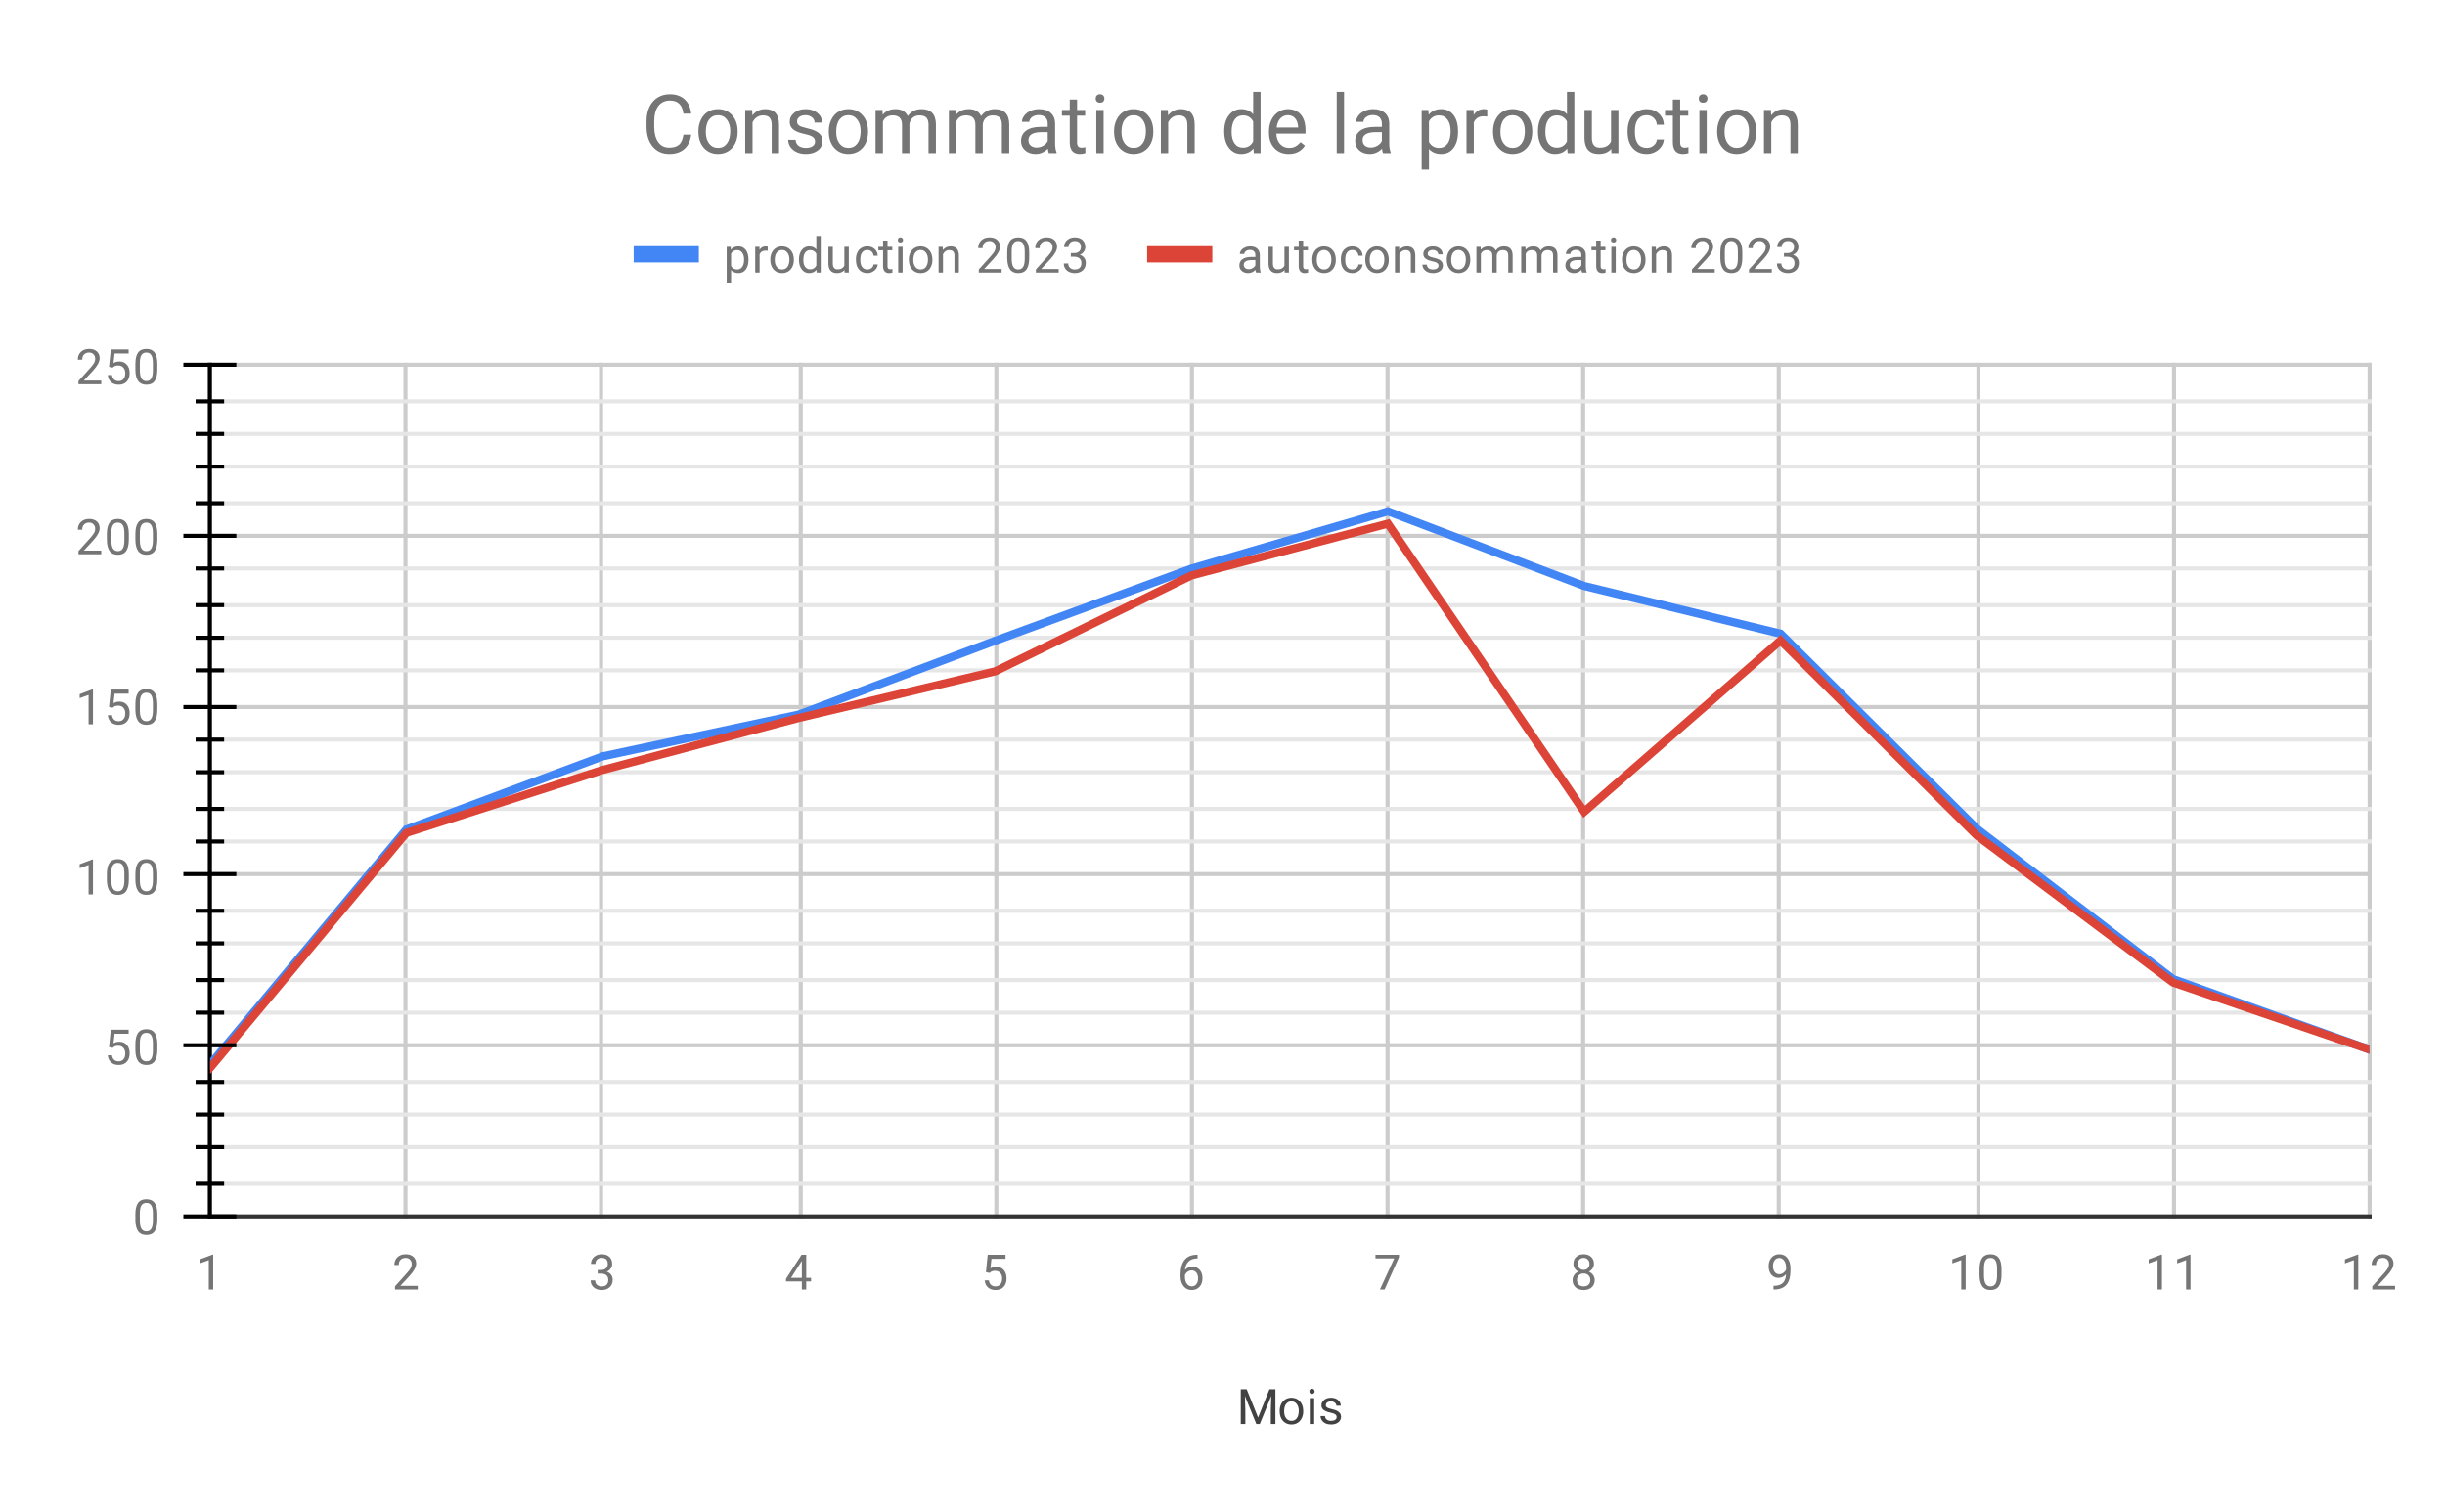 <svg version="1.1" viewBox="0.0 0.0 600.0 371.0" fill="none" stroke="none" stroke-linecap="square" stroke-miterlimit="10" width="600" height="371" xmlns:xlink="http://www.w3.org/1999/xlink" xmlns="http://www.w3.org/2000/svg"><path fill="#ffffff" d="M0 0L600.0 0L600.0 371.0L0 371.0L0 0Z" fill-rule="nonzero"/><path stroke="#cccccc" stroke-width="1.0" stroke-linecap="butt" d="M51.5 89.5L51.5 298.5" fill-rule="nonzero"/><path stroke="#cccccc" stroke-width="1.0" stroke-linecap="butt" d="M99.5 89.5L99.5 298.5" fill-rule="nonzero"/><path stroke="#cccccc" stroke-width="1.0" stroke-linecap="butt" d="M147.5 89.5L147.5 298.5" fill-rule="nonzero"/><path stroke="#cccccc" stroke-width="1.0" stroke-linecap="butt" d="M196.5 89.5L196.5 298.5" fill-rule="nonzero"/><path stroke="#cccccc" stroke-width="1.0" stroke-linecap="butt" d="M244.5 89.5L244.5 298.5" fill-rule="nonzero"/><path stroke="#cccccc" stroke-width="1.0" stroke-linecap="butt" d="M292.5 89.5L292.5 298.5" fill-rule="nonzero"/><path stroke="#cccccc" stroke-width="1.0" stroke-linecap="butt" d="M340.5 89.5L340.5 298.5" fill-rule="nonzero"/><path stroke="#cccccc" stroke-width="1.0" stroke-linecap="butt" d="M388.5 89.5L388.5 298.5" fill-rule="nonzero"/><path stroke="#cccccc" stroke-width="1.0" stroke-linecap="butt" d="M436.5 89.5L436.5 298.5" fill-rule="nonzero"/><path stroke="#cccccc" stroke-width="1.0" stroke-linecap="butt" d="M485.5 89.5L485.5 298.5" fill-rule="nonzero"/><path stroke="#cccccc" stroke-width="1.0" stroke-linecap="butt" d="M533.5 89.5L533.5 298.5" fill-rule="nonzero"/><path stroke="#cccccc" stroke-width="1.0" stroke-linecap="butt" d="M581.5 89.5L581.5 298.5" fill-rule="nonzero"/><path stroke="#333333" stroke-width="1.0" stroke-linecap="butt" d="M51.5 298.5L581.5 298.5" fill-rule="nonzero"/><path stroke="#cccccc" stroke-width="1.0" stroke-linecap="butt" d="M51.5 256.5L581.5 256.5" fill-rule="nonzero"/><path stroke="#cccccc" stroke-width="1.0" stroke-linecap="butt" d="M51.5 214.5L581.5 214.5" fill-rule="nonzero"/><path stroke="#cccccc" stroke-width="1.0" stroke-linecap="butt" d="M51.5 173.5L581.5 173.5" fill-rule="nonzero"/><path stroke="#cccccc" stroke-width="1.0" stroke-linecap="butt" d="M51.5 131.5L581.5 131.5" fill-rule="nonzero"/><path stroke="#cccccc" stroke-width="1.0" stroke-linecap="butt" d="M51.5 89.5L581.5 89.5" fill-rule="nonzero"/><path stroke="#e6e6e6" stroke-width="1.0" stroke-linecap="butt" d="M51.5 290.5L581.5 290.5" fill-rule="nonzero"/><path stroke="#e6e6e6" stroke-width="1.0" stroke-linecap="butt" d="M51.5 281.5L581.5 281.5" fill-rule="nonzero"/><path stroke="#e6e6e6" stroke-width="1.0" stroke-linecap="butt" d="M51.5 273.5L581.5 273.5" fill-rule="nonzero"/><path stroke="#e6e6e6" stroke-width="1.0" stroke-linecap="butt" d="M51.5 265.5L581.5 265.5" fill-rule="nonzero"/><path stroke="#e6e6e6" stroke-width="1.0" stroke-linecap="butt" d="M51.5 248.5L581.5 248.5" fill-rule="nonzero"/><path stroke="#e6e6e6" stroke-width="1.0" stroke-linecap="butt" d="M51.5 240.5L581.5 240.5" fill-rule="nonzero"/><path stroke="#e6e6e6" stroke-width="1.0" stroke-linecap="butt" d="M51.5 231.5L581.5 231.5" fill-rule="nonzero"/><path stroke="#e6e6e6" stroke-width="1.0" stroke-linecap="butt" d="M51.5 223.5L581.5 223.5" fill-rule="nonzero"/><path stroke="#e6e6e6" stroke-width="1.0" stroke-linecap="butt" d="M51.5 206.5L581.5 206.5" fill-rule="nonzero"/><path stroke="#e6e6e6" stroke-width="1.0" stroke-linecap="butt" d="M51.5 198.5L581.5 198.5" fill-rule="nonzero"/><path stroke="#e6e6e6" stroke-width="1.0" stroke-linecap="butt" d="M51.5 189.5L581.5 189.5" fill-rule="nonzero"/><path stroke="#e6e6e6" stroke-width="1.0" stroke-linecap="butt" d="M51.5 181.5L581.5 181.5" fill-rule="nonzero"/><path stroke="#e6e6e6" stroke-width="1.0" stroke-linecap="butt" d="M51.5 164.5L581.5 164.5" fill-rule="nonzero"/><path stroke="#e6e6e6" stroke-width="1.0" stroke-linecap="butt" d="M51.5 156.5L581.5 156.5" fill-rule="nonzero"/><path stroke="#e6e6e6" stroke-width="1.0" stroke-linecap="butt" d="M51.5 148.5L581.5 148.5" fill-rule="nonzero"/><path stroke="#e6e6e6" stroke-width="1.0" stroke-linecap="butt" d="M51.5 139.5L581.5 139.5" fill-rule="nonzero"/><path stroke="#e6e6e6" stroke-width="1.0" stroke-linecap="butt" d="M51.5 123.5L581.5 123.5" fill-rule="nonzero"/><path stroke="#e6e6e6" stroke-width="1.0" stroke-linecap="butt" d="M51.5 114.5L581.5 114.5" fill-rule="nonzero"/><path stroke="#e6e6e6" stroke-width="1.0" stroke-linecap="butt" d="M51.5 106.5L581.5 106.5" fill-rule="nonzero"/><path stroke="#e6e6e6" stroke-width="1.0" stroke-linecap="butt" d="M51.5 98.5L581.5 98.5" fill-rule="nonzero"/><path stroke="#000000" stroke-width="1.0" stroke-linecap="butt" d="M51.5 298.5L51.5 89.5" fill-rule="nonzero"/><clipPath id="id_0"><path d="M51.55 89.783L581.45 89.783L581.45 298.45L51.55 298.45L51.55 89.783Z" clip-rule="nonzero"/></clipPath><path stroke="#4285f4" stroke-width="2.0" stroke-linecap="butt" clip-path="url(#id_0)" d="M51.55 261.224L99.723 203.548L147.895 185.603L196.068 175.337L244.241 157.224L292.414 139.529L340.586 125.493L388.759 143.8L436.932 155.505L485.105 203.348L533.277 240.274L581.45 257.551" fill-rule="nonzero"/><path stroke="#db4437" stroke-width="2.0" stroke-linecap="butt" clip-path="url(#id_0)" d="M51.55 262.059L99.723 204.383L147.895 188.942L196.068 176.171L244.241 164.736L292.414 141.199L340.586 128.514L388.759 199.206L436.932 157.174L485.105 205.017L533.277 241.108L581.45 257.551" fill-rule="nonzero"/><path fill="#000000" fill-opacity="0.0" clip-path="url(#id_0)" d="M54.55 261.224C54.55 262.881 53.207 264.224 51.55 264.224C49.893 264.224 48.55 262.881 48.55 261.224C48.55 259.567 49.893 258.224 51.55 258.224C53.207 258.224 54.55 259.567 54.55 261.224Z" fill-rule="nonzero"/><path fill="#000000" fill-opacity="0.0" clip-path="url(#id_0)" d="M102.723 203.548C102.723 205.205 101.38 206.548 99.723 206.548C98.066 206.548 96.723 205.205 96.723 203.548C96.723 201.892 98.066 200.548 99.723 200.548C101.38 200.548 102.723 201.892 102.723 203.548Z" fill-rule="nonzero"/><path fill="#000000" fill-opacity="0.0" clip-path="url(#id_0)" d="M150.895 185.603C150.895 187.26 149.552 188.603 147.895 188.603C146.239 188.603 144.895 187.26 144.895 185.603C144.895 183.946 146.239 182.603 147.895 182.603C149.552 182.603 150.895 183.946 150.895 185.603Z" fill-rule="nonzero"/><path fill="#000000" fill-opacity="0.0" clip-path="url(#id_0)" d="M199.068 175.337C199.068 176.994 197.725 178.337 196.068 178.337C194.411 178.337 193.068 176.994 193.068 175.337C193.068 173.68 194.411 172.337 196.068 172.337C197.725 172.337 199.068 173.68 199.068 175.337Z" fill-rule="nonzero"/><path fill="#000000" fill-opacity="0.0" clip-path="url(#id_0)" d="M247.241 157.224C247.241 158.881 245.898 160.224 244.241 160.224C242.584 160.224 241.241 158.881 241.241 157.224C241.241 155.568 242.584 154.224 244.241 154.224C245.898 154.224 247.241 155.568 247.241 157.224Z" fill-rule="nonzero"/><path fill="#000000" fill-opacity="0.0" clip-path="url(#id_0)" d="M295.414 139.529C295.414 141.186 294.07 142.529 292.414 142.529C290.757 142.529 289.414 141.186 289.414 139.529C289.414 137.873 290.757 136.529 292.414 136.529C294.07 136.529 295.414 137.873 295.414 139.529Z" fill-rule="nonzero"/><path fill="#000000" fill-opacity="0.0" clip-path="url(#id_0)" d="M343.586 125.493C343.586 127.15 342.243 128.493 340.586 128.493C338.93 128.493 337.586 127.15 337.586 125.493C337.586 123.836 338.93 122.493 340.586 122.493C342.243 122.493 343.586 123.836 343.586 125.493Z" fill-rule="nonzero"/><path fill="#000000" fill-opacity="0.0" clip-path="url(#id_0)" d="M391.759 143.8C391.759 145.457 390.416 146.8 388.759 146.8C387.102 146.8 385.759 145.457 385.759 143.8C385.759 142.144 387.102 140.8 388.759 140.8C390.416 140.8 391.759 142.144 391.759 143.8Z" fill-rule="nonzero"/><path fill="#000000" fill-opacity="0.0" clip-path="url(#id_0)" d="M439.932 155.505C439.932 157.162 438.589 158.505 436.932 158.505C435.275 158.505 433.932 157.162 433.932 155.505C433.932 153.848 435.275 152.505 436.932 152.505C438.589 152.505 439.932 153.848 439.932 155.505Z" fill-rule="nonzero"/><path fill="#000000" fill-opacity="0.0" clip-path="url(#id_0)" d="M488.105 203.348C488.105 205.005 486.761 206.348 485.105 206.348C483.448 206.348 482.105 205.005 482.105 203.348C482.105 201.691 483.448 200.348 485.105 200.348C486.761 200.348 488.105 201.691 488.105 203.348Z" fill-rule="nonzero"/><path fill="#000000" fill-opacity="0.0" clip-path="url(#id_0)" d="M536.277 240.274C536.277 241.931 534.934 243.274 533.277 243.274C531.62 243.274 530.277 241.931 530.277 240.274C530.277 238.617 531.62 237.274 533.277 237.274C534.934 237.274 536.277 238.617 536.277 240.274Z" fill-rule="nonzero"/><path fill="#000000" fill-opacity="0.0" clip-path="url(#id_0)" d="M584.45 257.551C584.45 259.208 583.107 260.551 581.45 260.551C579.793 260.551 578.45 259.208 578.45 257.551C578.45 255.894 579.793 254.551 581.45 254.551C583.107 254.551 584.45 255.894 584.45 257.551Z" fill-rule="nonzero"/><path fill="#000000" fill-opacity="0.0" clip-path="url(#id_0)" d="M54.55 262.059C54.55 263.715 53.207 265.059 51.55 265.059C49.893 265.059 48.55 263.715 48.55 262.059C48.55 260.402 49.893 259.059 51.55 259.059C53.207 259.059 54.55 260.402 54.55 262.059Z" fill-rule="nonzero"/><path fill="#000000" fill-opacity="0.0" clip-path="url(#id_0)" d="M102.723 204.383C102.723 206.04 101.38 207.383 99.723 207.383C98.066 207.383 96.723 206.04 96.723 204.383C96.723 202.726 98.066 201.383 99.723 201.383C101.38 201.383 102.723 202.726 102.723 204.383Z" fill-rule="nonzero"/><path fill="#000000" fill-opacity="0.0" clip-path="url(#id_0)" d="M150.895 188.942C150.895 190.599 149.552 191.942 147.895 191.942C146.239 191.942 144.895 190.599 144.895 188.942C144.895 187.285 146.239 185.942 147.895 185.942C149.552 185.942 150.895 187.285 150.895 188.942Z" fill-rule="nonzero"/><path fill="#000000" fill-opacity="0.0" clip-path="url(#id_0)" d="M199.068 176.171C199.068 177.828 197.725 179.171 196.068 179.171C194.411 179.171 193.068 177.828 193.068 176.171C193.068 174.514 194.411 173.171 196.068 173.171C197.725 173.171 199.068 174.514 199.068 176.171Z" fill-rule="nonzero"/><path fill="#000000" fill-opacity="0.0" clip-path="url(#id_0)" d="M247.241 164.736C247.241 166.393 245.898 167.736 244.241 167.736C242.584 167.736 241.241 166.393 241.241 164.736C241.241 163.08 242.584 161.736 244.241 161.736C245.898 161.736 247.241 163.08 247.241 164.736Z" fill-rule="nonzero"/><path fill="#000000" fill-opacity="0.0" clip-path="url(#id_0)" d="M295.414 141.199C295.414 142.856 294.07 144.199 292.414 144.199C290.757 144.199 289.414 142.856 289.414 141.199C289.414 139.542 290.757 138.199 292.414 138.199C294.07 138.199 295.414 139.542 295.414 141.199Z" fill-rule="nonzero"/><path fill="#000000" fill-opacity="0.0" clip-path="url(#id_0)" d="M343.586 128.514C343.586 130.171 342.243 131.514 340.586 131.514C338.93 131.514 337.586 130.171 337.586 128.514C337.586 126.858 338.93 125.514 340.586 125.514C342.243 125.514 343.586 126.858 343.586 128.514Z" fill-rule="nonzero"/><path fill="#000000" fill-opacity="0.0" clip-path="url(#id_0)" d="M391.759 199.206C391.759 200.862 390.416 202.206 388.759 202.206C387.102 202.206 385.759 200.862 385.759 199.206C385.759 197.549 387.102 196.206 388.759 196.206C390.416 196.206 391.759 197.549 391.759 199.206Z" fill-rule="nonzero"/><path fill="#000000" fill-opacity="0.0" clip-path="url(#id_0)" d="M439.932 157.174C439.932 158.831 438.589 160.174 436.932 160.174C435.275 160.174 433.932 158.831 433.932 157.174C433.932 155.517 435.275 154.174 436.932 154.174C438.589 154.174 439.932 155.517 439.932 157.174Z" fill-rule="nonzero"/><path fill="#000000" fill-opacity="0.0" clip-path="url(#id_0)" d="M488.105 205.017C488.105 206.674 486.761 208.017 485.105 208.017C483.448 208.017 482.105 206.674 482.105 205.017C482.105 203.361 483.448 202.017 485.105 202.017C486.761 202.017 488.105 203.361 488.105 205.017Z" fill-rule="nonzero"/><path fill="#000000" fill-opacity="0.0" clip-path="url(#id_0)" d="M536.277 241.108C536.277 242.765 534.934 244.108 533.277 244.108C531.62 244.108 530.277 242.765 530.277 241.108C530.277 239.452 531.62 238.108 533.277 238.108C534.934 238.108 536.277 239.452 536.277 241.108Z" fill-rule="nonzero"/><path fill="#000000" fill-opacity="0.0" clip-path="url(#id_0)" d="M584.45 257.551C584.45 259.208 583.107 260.551 581.45 260.551C579.793 260.551 578.45 259.208 578.45 257.551C578.45 255.894 579.793 254.551 581.45 254.551C583.107 254.551 584.45 255.894 584.45 257.551Z" fill-rule="nonzero"/><path stroke="#000000" stroke-width="1.0" stroke-linecap="butt" d="M48.5 290.5L54.5 290.5" fill-rule="nonzero"/><path stroke="#000000" stroke-width="1.0" stroke-linecap="butt" d="M48.5 281.5L54.5 281.5" fill-rule="nonzero"/><path stroke="#000000" stroke-width="1.0" stroke-linecap="butt" d="M48.5 273.5L54.5 273.5" fill-rule="nonzero"/><path stroke="#000000" stroke-width="1.0" stroke-linecap="butt" d="M48.5 265.5L54.5 265.5" fill-rule="nonzero"/><path stroke="#000000" stroke-width="1.0" stroke-linecap="butt" d="M48.5 248.5L54.5 248.5" fill-rule="nonzero"/><path stroke="#000000" stroke-width="1.0" stroke-linecap="butt" d="M48.5 240.5L54.5 240.5" fill-rule="nonzero"/><path stroke="#000000" stroke-width="1.0" stroke-linecap="butt" d="M48.5 231.5L54.5 231.5" fill-rule="nonzero"/><path stroke="#000000" stroke-width="1.0" stroke-linecap="butt" d="M48.5 223.5L54.5 223.5" fill-rule="nonzero"/><path stroke="#000000" stroke-width="1.0" stroke-linecap="butt" d="M48.5 206.5L54.5 206.5" fill-rule="nonzero"/><path stroke="#000000" stroke-width="1.0" stroke-linecap="butt" d="M48.5 198.5L54.5 198.5" fill-rule="nonzero"/><path stroke="#000000" stroke-width="1.0" stroke-linecap="butt" d="M48.5 189.5L54.5 189.5" fill-rule="nonzero"/><path stroke="#000000" stroke-width="1.0" stroke-linecap="butt" d="M48.5 181.5L54.5 181.5" fill-rule="nonzero"/><path stroke="#000000" stroke-width="1.0" stroke-linecap="butt" d="M48.5 164.5L54.5 164.5" fill-rule="nonzero"/><path stroke="#000000" stroke-width="1.0" stroke-linecap="butt" d="M48.5 156.5L54.5 156.5" fill-rule="nonzero"/><path stroke="#000000" stroke-width="1.0" stroke-linecap="butt" d="M48.5 148.5L54.5 148.5" fill-rule="nonzero"/><path stroke="#000000" stroke-width="1.0" stroke-linecap="butt" d="M48.5 139.5L54.5 139.5" fill-rule="nonzero"/><path stroke="#000000" stroke-width="1.0" stroke-linecap="butt" d="M48.5 123.5L54.5 123.5" fill-rule="nonzero"/><path stroke="#000000" stroke-width="1.0" stroke-linecap="butt" d="M48.5 114.5L54.5 114.5" fill-rule="nonzero"/><path stroke="#000000" stroke-width="1.0" stroke-linecap="butt" d="M48.5 106.5L54.5 106.5" fill-rule="nonzero"/><path stroke="#000000" stroke-width="1.0" stroke-linecap="butt" d="M48.5 98.5L54.5 98.5" fill-rule="nonzero"/><path stroke="#000000" stroke-width="1.0" stroke-linecap="butt" d="M45.5 298.5L57.5 298.5" fill-rule="nonzero"/><path stroke="#000000" stroke-width="1.0" stroke-linecap="butt" d="M45.5 256.5L57.5 256.5" fill-rule="nonzero"/><path stroke="#000000" stroke-width="1.0" stroke-linecap="butt" d="M45.5 214.5L57.5 214.5" fill-rule="nonzero"/><path stroke="#000000" stroke-width="1.0" stroke-linecap="butt" d="M45.5 173.5L57.5 173.5" fill-rule="nonzero"/><path stroke="#000000" stroke-width="1.0" stroke-linecap="butt" d="M45.5 131.5L57.5 131.5" fill-rule="nonzero"/><path stroke="#000000" stroke-width="1.0" stroke-linecap="butt" d="M45.5 89.5L57.5 89.5" fill-rule="nonzero"/><path fill="#424242" d="M305.938 340.919L308.734 347.872L311.516 340.919L312.984 340.919L312.984 349.45L311.859 349.45L311.859 346.122L311.969 342.544L309.156 349.45L308.297 349.45L305.5 342.559L305.609 346.122L305.609 349.45L304.484 349.45L304.484 340.919L305.938 340.919ZM314.031 346.216Q314.031 345.294 314.391 344.544Q314.766 343.794 315.422 343.403Q316.078 342.997 316.906 342.997Q318.203 342.997 319.0 343.887Q319.812 344.778 319.812 346.278L319.812 346.356Q319.812 347.278 319.453 348.012Q319.094 348.747 318.438 349.169Q317.781 349.575 316.922 349.575Q315.641 349.575 314.828 348.684Q314.031 347.778 314.031 346.294L314.031 346.216ZM315.125 346.356Q315.125 347.403 315.609 348.044Q316.109 348.684 316.922 348.684Q317.75 348.684 318.234 348.044Q318.719 347.387 318.719 346.216Q318.719 345.184 318.219 344.544Q317.734 343.887 316.906 343.887Q316.109 343.887 315.609 344.528Q315.125 345.153 315.125 346.356ZM322.5 349.45L321.422 349.45L321.422 343.106L322.5 343.106L322.5 349.45ZM321.328 341.434Q321.328 341.169 321.484 340.981Q321.656 340.794 321.969 340.794Q322.281 340.794 322.438 340.981Q322.609 341.169 322.609 341.434Q322.609 341.684 322.438 341.872Q322.281 342.044 321.969 342.044Q321.656 342.044 321.484 341.872Q321.328 341.684 321.328 341.434ZM328.016 347.762Q328.016 347.325 327.672 347.091Q327.344 346.841 326.516 346.669Q325.703 346.497 325.219 346.247Q324.734 345.997 324.5 345.669Q324.281 345.325 324.281 344.856Q324.281 344.075 324.938 343.544Q325.594 342.997 326.625 342.997Q327.703 342.997 328.359 343.559Q329.031 344.106 329.031 344.966L327.953 344.966Q327.953 344.528 327.562 344.216Q327.188 343.887 326.625 343.887Q326.031 343.887 325.688 344.153Q325.359 344.403 325.359 344.809Q325.359 345.2 325.672 345.403Q325.984 345.606 326.797 345.794Q327.609 345.966 328.109 346.216Q328.609 346.466 328.844 346.825Q329.094 347.184 329.094 347.684Q329.094 348.544 328.406 349.059Q327.734 349.575 326.656 349.575Q325.891 349.575 325.297 349.309Q324.719 349.028 324.391 348.544Q324.062 348.059 324.062 347.497L325.141 347.497Q325.172 348.044 325.578 348.372Q325.984 348.684 326.656 348.684Q327.266 348.684 327.641 348.434Q328.016 348.184 328.016 347.762Z" fill-rule="nonzero"/><path fill="#757575" d="M38.612 299.309Q38.612 301.216 37.956 302.153Q37.316 303.075 35.925 303.075Q34.566 303.075 33.909 302.169Q33.253 301.262 33.222 299.45L33.222 298.012Q33.222 296.122 33.862 295.216Q34.519 294.294 35.909 294.294Q37.284 294.294 37.941 295.184Q38.597 296.059 38.612 297.903L38.612 299.309ZM37.519 297.825Q37.519 296.45 37.128 295.825Q36.753 295.184 35.909 295.184Q35.081 295.184 34.691 295.825Q34.316 296.45 34.316 297.747L34.316 299.481Q34.316 300.856 34.706 301.528Q35.112 302.184 35.925 302.184Q36.722 302.184 37.112 301.559Q37.503 300.934 37.519 299.606L37.519 297.825Z" fill-rule="nonzero"/><path fill="#757575" d="M26.753 256.935L27.191 252.685L31.566 252.685L31.566 253.685L28.113 253.685L27.847 256.014Q28.488 255.639 29.284 255.639Q30.441 255.639 31.128 256.42Q31.816 257.185 31.816 258.498Q31.816 259.81 31.097 260.576Q30.394 261.342 29.113 261.342Q27.988 261.342 27.269 260.717Q26.55 260.076 26.456 258.967L27.472 258.967Q27.581 259.701 28.003 260.076Q28.425 260.451 29.113 260.451Q29.863 260.451 30.3 259.935Q30.738 259.42 30.738 258.514Q30.738 257.654 30.269 257.139Q29.8 256.623 29.019 256.623Q28.316 256.623 27.909 256.92L27.628 257.154L26.753 256.935ZM38.612 257.576Q38.612 259.482 37.956 260.42Q37.316 261.342 35.925 261.342Q34.566 261.342 33.909 260.435Q33.253 259.529 33.222 257.717L33.222 256.279Q33.222 254.389 33.862 253.482Q34.519 252.56 35.909 252.56Q37.284 252.56 37.941 253.451Q38.597 254.326 38.612 256.17L38.612 257.576ZM37.519 256.092Q37.519 254.717 37.128 254.092Q36.753 253.451 35.909 253.451Q35.081 253.451 34.691 254.092Q34.316 254.717 34.316 256.014L34.316 257.748Q34.316 259.123 34.706 259.795Q35.112 260.451 35.925 260.451Q36.722 260.451 37.112 259.826Q37.503 259.201 37.519 257.873L37.519 256.092Z" fill-rule="nonzero"/><path fill="#757575" d="M22.816 219.483L21.738 219.483L21.738 212.265L19.55 213.061L19.55 212.077L22.659 210.905L22.816 210.905L22.816 219.483ZM31.613 215.843Q31.613 217.749 30.956 218.686Q30.316 219.608 28.925 219.608Q27.566 219.608 26.909 218.702Q26.253 217.796 26.222 215.983L26.222 214.546Q26.222 212.655 26.863 211.749Q27.519 210.827 28.909 210.827Q30.284 210.827 30.941 211.718Q31.597 212.593 31.613 214.436L31.613 215.843ZM30.519 214.358Q30.519 212.983 30.128 212.358Q29.753 211.718 28.909 211.718Q28.081 211.718 27.691 212.358Q27.316 212.983 27.316 214.28L27.316 216.015Q27.316 217.39 27.706 218.061Q28.113 218.718 28.925 218.718Q29.722 218.718 30.113 218.093Q30.503 217.468 30.519 216.14L30.519 214.358ZM38.612 215.843Q38.612 217.749 37.956 218.686Q37.316 219.608 35.925 219.608Q34.566 219.608 33.909 218.702Q33.253 217.796 33.222 215.983L33.222 214.546Q33.222 212.655 33.862 211.749Q34.519 210.827 35.909 210.827Q37.284 210.827 37.941 211.718Q38.597 212.593 38.612 214.436L38.612 215.843ZM37.519 214.358Q37.519 212.983 37.128 212.358Q36.753 211.718 35.909 211.718Q35.081 211.718 34.691 212.358Q34.316 212.983 34.316 214.28L34.316 216.015Q34.316 217.39 34.706 218.061Q35.112 218.718 35.925 218.718Q36.722 218.718 37.112 218.093Q37.503 217.468 37.519 216.14L37.519 214.358Z" fill-rule="nonzero"/><path fill="#757575" d="M22.816 177.75L21.738 177.75L21.738 170.531L19.55 171.328L19.55 170.344L22.659 169.172L22.816 169.172L22.816 177.75ZM26.753 173.469L27.191 169.219L31.566 169.219L31.566 170.219L28.113 170.219L27.847 172.547Q28.488 172.172 29.284 172.172Q30.441 172.172 31.128 172.953Q31.816 173.719 31.816 175.031Q31.816 176.344 31.097 177.109Q30.394 177.875 29.113 177.875Q27.988 177.875 27.269 177.25Q26.55 176.609 26.456 175.5L27.472 175.5Q27.581 176.234 28.003 176.609Q28.425 176.984 29.113 176.984Q29.863 176.984 30.3 176.469Q30.738 175.953 30.738 175.047Q30.738 174.188 30.269 173.672Q29.8 173.156 29.019 173.156Q28.316 173.156 27.909 173.453L27.628 173.688L26.753 173.469ZM38.612 174.109Q38.612 176.016 37.956 176.953Q37.316 177.875 35.925 177.875Q34.566 177.875 33.909 176.969Q33.253 176.062 33.222 174.25L33.222 172.812Q33.222 170.922 33.862 170.016Q34.519 169.094 35.909 169.094Q37.284 169.094 37.941 169.984Q38.597 170.859 38.612 172.703L38.612 174.109ZM37.519 172.625Q37.519 171.25 37.128 170.625Q36.753 169.984 35.909 169.984Q35.081 169.984 34.691 170.625Q34.316 171.25 34.316 172.547L34.316 174.281Q34.316 175.656 34.706 176.328Q35.112 176.984 35.925 176.984Q36.722 176.984 37.112 176.359Q37.503 175.734 37.519 174.406L37.519 172.625Z" fill-rule="nonzero"/><path fill="#757575" d="M24.847 136.017L19.253 136.017L19.253 135.235L22.206 131.954Q22.863 131.204 23.113 130.751Q23.363 130.282 23.363 129.782Q23.363 129.11 22.956 128.689Q22.566 128.251 21.878 128.251Q21.081 128.251 20.628 128.72Q20.175 129.173 20.175 130.001L19.097 130.001Q19.097 128.814 19.847 128.095Q20.613 127.36 21.878 127.36Q23.081 127.36 23.769 127.985Q24.456 128.61 24.456 129.657Q24.456 130.907 22.847 132.657L20.566 135.126L24.847 135.126L24.847 136.017ZM31.613 132.376Q31.613 134.282 30.956 135.22Q30.316 136.142 28.925 136.142Q27.566 136.142 26.909 135.235Q26.253 134.329 26.222 132.517L26.222 131.079Q26.222 129.189 26.863 128.282Q27.519 127.36 28.909 127.36Q30.284 127.36 30.941 128.251Q31.597 129.126 31.613 130.97L31.613 132.376ZM30.519 130.892Q30.519 129.517 30.128 128.892Q29.753 128.251 28.909 128.251Q28.081 128.251 27.691 128.892Q27.316 129.517 27.316 130.814L27.316 132.548Q27.316 133.923 27.706 134.595Q28.113 135.251 28.925 135.251Q29.722 135.251 30.113 134.626Q30.503 134.001 30.519 132.673L30.519 130.892ZM38.612 132.376Q38.612 134.282 37.956 135.22Q37.316 136.142 35.925 136.142Q34.566 136.142 33.909 135.235Q33.253 134.329 33.222 132.517L33.222 131.079Q33.222 129.189 33.862 128.282Q34.519 127.36 35.909 127.36Q37.284 127.36 37.941 128.251Q38.597 129.126 38.612 130.97L38.612 132.376ZM37.519 130.892Q37.519 129.517 37.128 128.892Q36.753 128.251 35.909 128.251Q35.081 128.251 34.691 128.892Q34.316 129.517 34.316 130.814L34.316 132.548Q34.316 133.923 34.706 134.595Q35.112 135.251 35.925 135.251Q36.722 135.251 37.112 134.626Q37.503 134.001 37.519 132.673L37.519 130.892Z" fill-rule="nonzero"/><path fill="#757575" d="M24.847 94.283L19.253 94.283L19.253 93.502L22.206 90.221Q22.863 89.471 23.113 89.018Q23.363 88.549 23.363 88.049Q23.363 87.377 22.956 86.955Q22.566 86.518 21.878 86.518Q21.081 86.518 20.628 86.986Q20.175 87.44 20.175 88.268L19.097 88.268Q19.097 87.08 19.847 86.361Q20.613 85.627 21.878 85.627Q23.081 85.627 23.769 86.252Q24.456 86.877 24.456 87.924Q24.456 89.174 22.847 90.924L20.566 93.393L24.847 93.393L24.847 94.283ZM26.753 90.002L27.191 85.752L31.566 85.752L31.566 86.752L28.113 86.752L27.847 89.08Q28.488 88.705 29.284 88.705Q30.441 88.705 31.128 89.486Q31.816 90.252 31.816 91.565Q31.816 92.877 31.097 93.643Q30.394 94.408 29.113 94.408Q27.988 94.408 27.269 93.783Q26.55 93.143 26.456 92.033L27.472 92.033Q27.581 92.768 28.003 93.143Q28.425 93.518 29.113 93.518Q29.863 93.518 30.3 93.002Q30.738 92.486 30.738 91.58Q30.738 90.721 30.269 90.205Q29.8 89.69 29.019 89.69Q28.316 89.69 27.909 89.986L27.628 90.221L26.753 90.002ZM38.612 90.643Q38.612 92.549 37.956 93.486Q37.316 94.408 35.925 94.408Q34.566 94.408 33.909 93.502Q33.253 92.596 33.222 90.783L33.222 89.346Q33.222 87.455 33.862 86.549Q34.519 85.627 35.909 85.627Q37.284 85.627 37.941 86.518Q38.597 87.393 38.612 89.236L38.612 90.643ZM37.519 89.158Q37.519 87.783 37.128 87.158Q36.753 86.518 35.909 86.518Q35.081 86.518 34.691 87.158Q34.316 87.783 34.316 89.08L34.316 90.815Q34.316 92.19 34.706 92.861Q35.112 93.518 35.925 93.518Q36.722 93.518 37.112 92.893Q37.503 92.268 37.519 90.94L37.519 89.158Z" fill-rule="nonzero"/><path fill="#757575" d="M52.316 316.45L51.237 316.45L51.237 309.231L49.05 310.028L49.05 309.044L52.159 307.872L52.316 307.872L52.316 316.45Z" fill-rule="nonzero"/><path fill="#757575" d="M102.52 316.45L96.926 316.45L96.926 315.669L99.879 312.387Q100.535 311.637 100.785 311.184Q101.035 310.716 101.035 310.216Q101.035 309.544 100.629 309.122Q100.238 308.684 99.551 308.684Q98.754 308.684 98.301 309.153Q97.848 309.606 97.848 310.434L96.77 310.434Q96.77 309.247 97.52 308.528Q98.285 307.794 99.551 307.794Q100.754 307.794 101.441 308.419Q102.129 309.044 102.129 310.091Q102.129 311.341 100.52 313.091L98.238 315.559L102.52 315.559L102.52 316.45Z" fill-rule="nonzero"/><path fill="#757575" d="M146.677 311.653L147.489 311.653Q148.27 311.637 148.708 311.247Q149.145 310.856 149.145 310.184Q149.145 308.684 147.645 308.684Q146.942 308.684 146.52 309.091Q146.114 309.497 146.114 310.153L145.02 310.153Q145.02 309.137 145.755 308.466Q146.505 307.794 147.645 307.794Q148.849 307.794 149.536 308.434Q150.224 309.075 150.224 310.216Q150.224 310.778 149.864 311.294Q149.505 311.809 148.88 312.075Q149.583 312.294 149.958 312.809Q150.349 313.325 150.349 314.075Q150.349 315.216 149.599 315.903Q148.849 316.575 147.645 316.575Q146.458 316.575 145.692 315.919Q144.942 315.262 144.942 314.2L146.036 314.2Q146.036 314.872 146.474 315.278Q146.911 315.684 147.661 315.684Q148.442 315.684 148.849 315.278Q149.27 314.856 149.27 314.091Q149.27 313.356 148.817 312.966Q148.364 312.559 147.489 312.544L146.677 312.544L146.677 311.653Z" fill-rule="nonzero"/><path fill="#757575" d="M197.849 313.591L199.037 313.591L199.037 314.466L197.849 314.466L197.849 316.45L196.771 316.45L196.771 314.466L192.881 314.466L192.881 313.825L196.693 307.919L197.849 307.919L197.849 313.591ZM194.115 313.591L196.771 313.591L196.771 309.403L196.631 309.637L194.115 313.591Z" fill-rule="nonzero"/><path fill="#757575" d="M241.944 312.169L242.382 307.919L246.757 307.919L246.757 308.919L243.303 308.919L243.038 311.247Q243.678 310.872 244.475 310.872Q245.632 310.872 246.319 311.653Q247.007 312.419 247.007 313.731Q247.007 315.044 246.288 315.809Q245.585 316.575 244.303 316.575Q243.178 316.575 242.46 315.95Q241.741 315.309 241.647 314.2L242.663 314.2Q242.772 314.934 243.194 315.309Q243.616 315.684 244.303 315.684Q245.053 315.684 245.491 315.169Q245.928 314.653 245.928 313.747Q245.928 312.887 245.46 312.372Q244.991 311.856 244.21 311.856Q243.507 311.856 243.1 312.153L242.819 312.387L241.944 312.169Z" fill-rule="nonzero"/><path fill="#757575" d="M293.882 307.919L293.882 308.825L293.679 308.825Q292.414 308.856 291.664 309.591Q290.914 310.309 290.789 311.622Q291.476 310.856 292.632 310.856Q293.742 310.856 294.414 311.637Q295.086 312.419 295.086 313.669Q295.086 314.981 294.367 315.778Q293.648 316.575 292.429 316.575Q291.211 316.575 290.445 315.637Q289.695 314.684 289.695 313.2L289.695 312.794Q289.695 310.434 290.695 309.184Q291.695 307.934 293.679 307.919L293.882 307.919ZM292.461 311.762Q291.898 311.762 291.429 312.091Q290.961 312.419 290.773 312.934L290.773 313.325Q290.773 314.387 291.242 315.028Q291.726 315.669 292.429 315.669Q293.164 315.669 293.586 315.137Q294.007 314.591 294.007 313.716Q294.007 312.841 293.586 312.309Q293.164 311.762 292.461 311.762Z" fill-rule="nonzero"/><path fill="#757575" d="M343.305 308.528L339.774 316.45L338.633 316.45L342.149 308.809L337.539 308.809L337.539 307.919L343.305 307.919L343.305 308.528Z" fill-rule="nonzero"/><path fill="#757575" d="M391.15 310.137Q391.15 310.778 390.806 311.278Q390.462 311.778 389.9 312.059Q390.556 312.341 390.947 312.903Q391.337 313.45 391.337 314.153Q391.337 315.247 390.587 315.919Q389.853 316.575 388.634 316.575Q387.4 316.575 386.65 315.919Q385.915 315.247 385.915 314.153Q385.915 313.45 386.29 312.903Q386.665 312.341 387.337 312.059Q386.775 311.778 386.447 311.278Q386.118 310.778 386.118 310.137Q386.118 309.059 386.806 308.434Q387.493 307.794 388.634 307.794Q389.759 307.794 390.447 308.434Q391.15 309.059 391.15 310.137ZM390.259 314.122Q390.259 313.403 389.806 312.966Q389.353 312.512 388.618 312.512Q387.884 312.512 387.431 312.966Q386.993 313.403 386.993 314.137Q386.993 314.856 387.431 315.278Q387.868 315.684 388.634 315.684Q389.384 315.684 389.822 315.262Q390.259 314.841 390.259 314.122ZM388.634 308.684Q387.993 308.684 387.587 309.091Q387.197 309.481 387.197 310.169Q387.197 310.809 387.587 311.216Q387.978 311.622 388.618 311.622Q389.275 311.622 389.665 311.216Q390.056 310.809 390.056 310.169Q390.056 309.512 389.65 309.106Q389.243 308.684 388.634 308.684Z" fill-rule="nonzero"/><path fill="#757575" d="M438.291 312.7Q437.963 313.106 437.479 313.356Q437.01 313.591 436.447 313.591Q435.713 313.591 435.166 313.231Q434.619 312.872 434.322 312.216Q434.026 311.544 434.026 310.747Q434.026 309.903 434.338 309.216Q434.666 308.528 435.26 308.169Q435.869 307.794 436.666 307.794Q437.932 307.794 438.651 308.747Q439.385 309.7 439.385 311.325L439.385 311.637Q439.385 314.137 438.401 315.278Q437.416 316.419 435.432 316.45L435.213 316.45L435.213 315.544L435.447 315.544Q436.791 315.512 437.51 314.841Q438.229 314.169 438.291 312.7ZM436.619 312.7Q437.166 312.7 437.619 312.372Q438.088 312.028 438.307 311.544L438.307 311.106Q438.307 310.044 437.838 309.372Q437.369 308.7 436.666 308.7Q435.947 308.7 435.51 309.247Q435.088 309.794 435.088 310.7Q435.088 311.575 435.494 312.137Q435.916 312.7 436.619 312.7Z" fill-rule="nonzero"/><path fill="#757575" d="M482.37 316.45L481.292 316.45L481.292 309.231L479.105 310.028L479.105 309.044L482.214 307.872L482.37 307.872L482.37 316.45ZM491.167 312.809Q491.167 314.716 490.511 315.653Q489.87 316.575 488.48 316.575Q487.12 316.575 486.464 315.669Q485.808 314.762 485.776 312.95L485.776 311.512Q485.776 309.622 486.417 308.716Q487.073 307.794 488.464 307.794Q489.839 307.794 490.495 308.684Q491.151 309.559 491.167 311.403L491.167 312.809ZM490.073 311.325Q490.073 309.95 489.683 309.325Q489.308 308.684 488.464 308.684Q487.636 308.684 487.245 309.325Q486.87 309.95 486.87 311.247L486.87 312.981Q486.87 314.356 487.261 315.028Q487.667 315.684 488.48 315.684Q489.276 315.684 489.667 315.059Q490.058 314.434 490.073 313.106L490.073 311.325Z" fill-rule="nonzero"/><path fill="#757575" d="M530.543 316.45L529.465 316.45L529.465 309.231L527.277 310.028L527.277 309.044L530.387 307.872L530.543 307.872L530.543 316.45ZM537.543 316.45L536.465 316.45L536.465 309.231L534.277 310.028L534.277 309.044L537.387 307.872L537.543 307.872L537.543 316.45Z" fill-rule="nonzero"/><path fill="#757575" d="M578.716 316.45L577.638 316.45L577.638 309.231L575.45 310.028L575.45 309.044L578.559 307.872L578.716 307.872L578.716 316.45ZM587.747 316.45L582.153 316.45L582.153 315.669L585.106 312.387Q585.763 311.637 586.013 311.184Q586.263 310.716 586.263 310.216Q586.263 309.544 585.856 309.122Q585.466 308.684 584.778 308.684Q583.981 308.684 583.528 309.153Q583.075 309.606 583.075 310.434L581.997 310.434Q581.997 309.247 582.747 308.528Q583.513 307.794 584.778 307.794Q585.981 307.794 586.669 308.419Q587.356 309.044 587.356 310.091Q587.356 311.341 585.747 313.091L583.466 315.559L587.747 315.559L587.747 316.45Z" fill-rule="nonzero"/><path stroke="#4285f4" stroke-width="4.0" stroke-linecap="butt" d="M157.5 62.417L169.5 62.417" fill-rule="nonzero"/><path fill="#757575" d="M183.672 63.823Q183.672 65.26 183.016 66.151Q182.359 67.042 181.219 67.042Q180.062 67.042 179.406 66.307L179.406 69.354L178.328 69.354L178.328 60.573L179.312 60.573L179.359 61.276Q180.031 60.464 181.203 60.464Q182.344 60.464 183.0 61.323Q183.672 62.182 183.672 63.714L183.672 63.823ZM182.594 63.698Q182.594 62.62 182.125 62.01Q181.672 61.385 180.875 61.385Q179.891 61.385 179.406 62.245L179.406 65.276Q179.891 66.151 180.891 66.151Q181.672 66.151 182.125 65.542Q182.594 64.917 182.594 63.698ZM188.391 61.542Q188.141 61.51 187.859 61.51Q186.781 61.51 186.406 62.417L186.406 66.917L185.328 66.917L185.328 60.573L186.375 60.573L186.391 61.307Q186.922 60.464 187.906 60.464Q188.219 60.464 188.391 60.542L188.391 61.542ZM189.031 63.682Q189.031 62.76 189.391 62.01Q189.766 61.26 190.422 60.87Q191.078 60.464 191.906 60.464Q193.203 60.464 194.0 61.354Q194.812 62.245 194.812 63.745L194.812 63.823Q194.812 64.745 194.453 65.479Q194.094 66.214 193.438 66.635Q192.781 67.042 191.922 67.042Q190.641 67.042 189.828 66.151Q189.031 65.245 189.031 63.76L189.031 63.682ZM190.125 63.823Q190.125 64.87 190.609 65.51Q191.109 66.151 191.922 66.151Q192.75 66.151 193.234 65.51Q193.719 64.854 193.719 63.682Q193.719 62.651 193.219 62.01Q192.734 61.354 191.906 61.354Q191.109 61.354 190.609 61.995Q190.125 62.62 190.125 63.823ZM196.062 63.698Q196.062 62.229 196.75 61.354Q197.438 60.464 198.562 60.464Q199.672 60.464 200.328 61.214L200.328 57.917L201.406 57.917L201.406 66.917L200.406 66.917L200.359 66.229Q199.703 67.042 198.547 67.042Q197.453 67.042 196.75 66.135Q196.062 65.229 196.062 63.776L196.062 63.698ZM197.141 63.823Q197.141 64.901 197.578 65.51Q198.031 66.12 198.812 66.12Q199.844 66.12 200.328 65.182L200.328 62.276Q199.844 61.385 198.828 61.385Q198.031 61.385 197.578 61.995Q197.141 62.604 197.141 63.823ZM207.234 66.292Q206.609 67.042 205.375 67.042Q204.359 67.042 203.828 66.448Q203.297 65.854 203.297 64.698L203.297 60.573L204.375 60.573L204.375 64.667Q204.375 66.12 205.547 66.12Q206.797 66.12 207.203 65.182L207.203 60.573L208.297 60.573L208.297 66.917L207.266 66.917L207.234 66.292ZM212.859 66.151Q213.438 66.151 213.875 65.807Q214.312 65.448 214.359 64.917L215.391 64.917Q215.359 65.464 215.0 65.964Q214.656 66.448 214.078 66.745Q213.516 67.042 212.859 67.042Q211.562 67.042 210.797 66.182Q210.047 65.307 210.047 63.807L210.047 63.62Q210.047 62.698 210.375 61.979Q210.719 61.26 211.344 60.87Q211.984 60.464 212.859 60.464Q213.922 60.464 214.625 61.104Q215.344 61.729 215.391 62.76L214.359 62.76Q214.312 62.135 213.891 61.745Q213.469 61.354 212.859 61.354Q212.031 61.354 211.578 61.948Q211.125 62.542 211.125 63.667L211.125 63.87Q211.125 64.964 211.578 65.557Q212.031 66.151 212.859 66.151ZM217.797 59.042L217.797 60.573L218.969 60.573L218.969 61.417L217.797 61.417L217.797 65.339Q217.797 65.729 217.953 65.917Q218.109 66.104 218.484 66.104Q218.672 66.104 219.0 66.042L219.0 66.917Q218.578 67.042 218.172 67.042Q217.453 67.042 217.078 66.604Q216.703 66.151 216.703 65.339L216.703 61.417L215.547 61.417L215.547 60.573L216.703 60.573L216.703 59.042L217.797 59.042ZM221.5 66.917L220.422 66.917L220.422 60.573L221.5 60.573L221.5 66.917ZM220.328 58.901Q220.328 58.635 220.484 58.448Q220.656 58.26 220.969 58.26Q221.281 58.26 221.438 58.448Q221.609 58.635 221.609 58.901Q221.609 59.151 221.438 59.339Q221.281 59.51 220.969 59.51Q220.656 59.51 220.484 59.339Q220.328 59.151 220.328 58.901ZM223.031 63.682Q223.031 62.76 223.391 62.01Q223.766 61.26 224.422 60.87Q225.078 60.464 225.906 60.464Q227.203 60.464 228.0 61.354Q228.812 62.245 228.812 63.745L228.812 63.823Q228.812 64.745 228.453 65.479Q228.094 66.214 227.438 66.635Q226.781 67.042 225.922 67.042Q224.641 67.042 223.828 66.151Q223.031 65.245 223.031 63.76L223.031 63.682ZM224.125 63.823Q224.125 64.87 224.609 65.51Q225.109 66.151 225.922 66.151Q226.75 66.151 227.234 65.51Q227.719 64.854 227.719 63.682Q227.719 62.651 227.219 62.01Q226.734 61.354 225.906 61.354Q225.109 61.354 224.609 61.995Q224.125 62.62 224.125 63.823ZM231.344 60.573L231.375 61.37Q232.109 60.464 233.281 60.464Q235.297 60.464 235.312 62.729L235.312 66.917L234.219 66.917L234.219 62.714Q234.219 62.042 233.906 61.714Q233.609 61.385 232.953 61.385Q232.422 61.385 232.016 61.667Q231.625 61.948 231.406 62.401L231.406 66.917L230.328 66.917L230.328 60.573L231.344 60.573ZM245.797 66.917L240.203 66.917L240.203 66.135L243.156 62.854Q243.812 62.104 244.062 61.651Q244.312 61.182 244.312 60.682Q244.312 60.01 243.906 59.589Q243.516 59.151 242.828 59.151Q242.031 59.151 241.578 59.62Q241.125 60.073 241.125 60.901L240.047 60.901Q240.047 59.714 240.797 58.995Q241.562 58.26 242.828 58.26Q244.031 58.26 244.719 58.885Q245.406 59.51 245.406 60.557Q245.406 61.807 243.797 63.557L241.516 66.026L245.797 66.026L245.797 66.917ZM252.562 63.276Q252.562 65.182 251.906 66.12Q251.266 67.042 249.875 67.042Q248.516 67.042 247.859 66.135Q247.203 65.229 247.172 63.417L247.172 61.979Q247.172 60.089 247.812 59.182Q248.469 58.26 249.859 58.26Q251.234 58.26 251.891 59.151Q252.547 60.026 252.562 61.87L252.562 63.276ZM251.469 61.792Q251.469 60.417 251.078 59.792Q250.703 59.151 249.859 59.151Q249.031 59.151 248.641 59.792Q248.266 60.417 248.266 61.714L248.266 63.448Q248.266 64.823 248.656 65.495Q249.062 66.151 249.875 66.151Q250.672 66.151 251.062 65.526Q251.453 64.901 251.469 63.573L251.469 61.792ZM259.797 66.917L254.203 66.917L254.203 66.135L257.156 62.854Q257.812 62.104 258.062 61.651Q258.312 61.182 258.312 60.682Q258.312 60.01 257.906 59.589Q257.516 59.151 256.828 59.151Q256.031 59.151 255.578 59.62Q255.125 60.073 255.125 60.901L254.047 60.901Q254.047 59.714 254.797 58.995Q255.562 58.26 256.828 58.26Q258.031 58.26 258.719 58.885Q259.406 59.51 259.406 60.557Q259.406 61.807 257.797 63.557L255.516 66.026L259.797 66.026L259.797 66.917ZM262.781 62.12L263.594 62.12Q264.375 62.104 264.812 61.714Q265.25 61.323 265.25 60.651Q265.25 59.151 263.75 59.151Q263.047 59.151 262.625 59.557Q262.219 59.964 262.219 60.62L261.125 60.62Q261.125 59.604 261.859 58.932Q262.609 58.26 263.75 58.26Q264.953 58.26 265.641 58.901Q266.328 59.542 266.328 60.682Q266.328 61.245 265.969 61.76Q265.609 62.276 264.984 62.542Q265.688 62.76 266.062 63.276Q266.453 63.792 266.453 64.542Q266.453 65.682 265.703 66.37Q264.953 67.042 263.75 67.042Q262.562 67.042 261.797 66.385Q261.047 65.729 261.047 64.667L262.141 64.667Q262.141 65.339 262.578 65.745Q263.016 66.151 263.766 66.151Q264.547 66.151 264.953 65.745Q265.375 65.323 265.375 64.557Q265.375 63.823 264.922 63.432Q264.469 63.026 263.594 63.01L262.781 63.01L262.781 62.12Z" fill-rule="nonzero"/><path stroke="#db4437" stroke-width="4.0" stroke-linecap="butt" d="M283.5 62.417L295.5 62.417" fill-rule="nonzero"/><path fill="#757575" d="M308.234 66.917Q308.141 66.729 308.078 66.245Q307.328 67.042 306.281 67.042Q305.344 67.042 304.734 66.51Q304.141 65.979 304.141 65.151Q304.141 64.167 304.891 63.62Q305.641 63.073 307.016 63.073L308.062 63.073L308.062 62.573Q308.062 62.01 307.719 61.682Q307.391 61.339 306.719 61.339Q306.141 61.339 305.75 61.635Q305.359 61.917 305.359 62.339L304.266 62.339Q304.266 61.854 304.594 61.417Q304.938 60.979 305.516 60.729Q306.094 60.464 306.781 60.464Q307.891 60.464 308.5 61.01Q309.125 61.557 309.156 62.51L309.156 65.432Q309.156 66.307 309.375 66.823L309.375 66.917L308.234 66.917ZM306.438 66.089Q306.953 66.089 307.406 65.823Q307.859 65.557 308.062 65.135L308.062 63.839L307.219 63.839Q305.219 63.839 305.219 65.01Q305.219 65.51 305.562 65.807Q305.906 66.089 306.438 66.089ZM315.234 66.292Q314.609 67.042 313.375 67.042Q312.359 67.042 311.828 66.448Q311.297 65.854 311.297 64.698L311.297 60.573L312.375 60.573L312.375 64.667Q312.375 66.12 313.547 66.12Q314.797 66.12 315.203 65.182L315.203 60.573L316.297 60.573L316.297 66.917L315.266 66.917L315.234 66.292ZM319.797 59.042L319.797 60.573L320.969 60.573L320.969 61.417L319.797 61.417L319.797 65.339Q319.797 65.729 319.953 65.917Q320.109 66.104 320.484 66.104Q320.672 66.104 321.0 66.042L321.0 66.917Q320.578 67.042 320.172 67.042Q319.453 67.042 319.078 66.604Q318.703 66.151 318.703 65.339L318.703 61.417L317.547 61.417L317.547 60.573L318.703 60.573L318.703 59.042L319.797 59.042ZM322.031 63.682Q322.031 62.76 322.391 62.01Q322.766 61.26 323.422 60.87Q324.078 60.464 324.906 60.464Q326.203 60.464 327.0 61.354Q327.812 62.245 327.812 63.745L327.812 63.823Q327.812 64.745 327.453 65.479Q327.094 66.214 326.438 66.635Q325.781 67.042 324.922 67.042Q323.641 67.042 322.828 66.151Q322.031 65.245 322.031 63.76L322.031 63.682ZM323.125 63.823Q323.125 64.87 323.609 65.51Q324.109 66.151 324.922 66.151Q325.75 66.151 326.234 65.51Q326.719 64.854 326.719 63.682Q326.719 62.651 326.219 62.01Q325.734 61.354 324.906 61.354Q324.109 61.354 323.609 61.995Q323.125 62.62 323.125 63.823ZM331.859 66.151Q332.438 66.151 332.875 65.807Q333.312 65.448 333.359 64.917L334.391 64.917Q334.359 65.464 334.0 65.964Q333.656 66.448 333.078 66.745Q332.516 67.042 331.859 67.042Q330.562 67.042 329.797 66.182Q329.047 65.307 329.047 63.807L329.047 63.62Q329.047 62.698 329.375 61.979Q329.719 61.26 330.344 60.87Q330.984 60.464 331.859 60.464Q332.922 60.464 333.625 61.104Q334.344 61.729 334.391 62.76L333.359 62.76Q333.312 62.135 332.891 61.745Q332.469 61.354 331.859 61.354Q331.031 61.354 330.578 61.948Q330.125 62.542 330.125 63.667L330.125 63.87Q330.125 64.964 330.578 65.557Q331.031 66.151 331.859 66.151ZM335.031 63.682Q335.031 62.76 335.391 62.01Q335.766 61.26 336.422 60.87Q337.078 60.464 337.906 60.464Q339.203 60.464 340.0 61.354Q340.812 62.245 340.812 63.745L340.812 63.823Q340.812 64.745 340.453 65.479Q340.094 66.214 339.438 66.635Q338.781 67.042 337.922 67.042Q336.641 67.042 335.828 66.151Q335.031 65.245 335.031 63.76L335.031 63.682ZM336.125 63.823Q336.125 64.87 336.609 65.51Q337.109 66.151 337.922 66.151Q338.75 66.151 339.234 65.51Q339.719 64.854 339.719 63.682Q339.719 62.651 339.219 62.01Q338.734 61.354 337.906 61.354Q337.109 61.354 336.609 61.995Q336.125 62.62 336.125 63.823ZM343.344 60.573L343.375 61.37Q344.109 60.464 345.281 60.464Q347.297 60.464 347.312 62.729L347.312 66.917L346.219 66.917L346.219 62.714Q346.219 62.042 345.906 61.714Q345.609 61.385 344.953 61.385Q344.422 61.385 344.016 61.667Q343.625 61.948 343.406 62.401L343.406 66.917L342.328 66.917L342.328 60.573L343.344 60.573ZM353.016 65.229Q353.016 64.792 352.672 64.557Q352.344 64.307 351.516 64.135Q350.703 63.964 350.219 63.714Q349.734 63.464 349.5 63.135Q349.281 62.792 349.281 62.323Q349.281 61.542 349.938 61.01Q350.594 60.464 351.625 60.464Q352.703 60.464 353.359 61.026Q354.031 61.573 354.031 62.432L352.953 62.432Q352.953 61.995 352.562 61.682Q352.188 61.354 351.625 61.354Q351.031 61.354 350.688 61.62Q350.359 61.87 350.359 62.276Q350.359 62.667 350.672 62.87Q350.984 63.073 351.797 63.26Q352.609 63.432 353.109 63.682Q353.609 63.932 353.844 64.292Q354.094 64.651 354.094 65.151Q354.094 66.01 353.406 66.526Q352.734 67.042 351.656 67.042Q350.891 67.042 350.297 66.776Q349.719 66.495 349.391 66.01Q349.062 65.526 349.062 64.964L350.141 64.964Q350.172 65.51 350.578 65.839Q350.984 66.151 351.656 66.151Q352.266 66.151 352.641 65.901Q353.016 65.651 353.016 65.229ZM355.031 63.682Q355.031 62.76 355.391 62.01Q355.766 61.26 356.422 60.87Q357.078 60.464 357.906 60.464Q359.203 60.464 360.0 61.354Q360.812 62.245 360.812 63.745L360.812 63.823Q360.812 64.745 360.453 65.479Q360.094 66.214 359.438 66.635Q358.781 67.042 357.922 67.042Q356.641 67.042 355.828 66.151Q355.031 65.245 355.031 63.76L355.031 63.682ZM356.125 63.823Q356.125 64.87 356.609 65.51Q357.109 66.151 357.922 66.151Q358.75 66.151 359.234 65.51Q359.719 64.854 359.719 63.682Q359.719 62.651 359.219 62.01Q358.734 61.354 357.906 61.354Q357.109 61.354 356.609 61.995Q356.125 62.62 356.125 63.823ZM363.344 60.573L363.375 61.276Q364.062 60.464 365.25 60.464Q366.578 60.464 367.062 61.479Q367.375 61.026 367.875 60.745Q368.391 60.464 369.078 60.464Q371.172 60.464 371.203 62.667L371.203 66.917L370.125 66.917L370.125 62.729Q370.125 62.057 369.812 61.729Q369.5 61.385 368.766 61.385Q368.156 61.385 367.75 61.745Q367.359 62.104 367.297 62.714L367.297 66.917L366.219 66.917L366.219 62.76Q366.219 61.385 364.859 61.385Q363.797 61.385 363.406 62.292L363.406 66.917L362.312 66.917L362.312 60.573L363.344 60.573ZM374.344 60.573L374.375 61.276Q375.062 60.464 376.25 60.464Q377.578 60.464 378.062 61.479Q378.375 61.026 378.875 60.745Q379.391 60.464 380.078 60.464Q382.172 60.464 382.203 62.667L382.203 66.917L381.125 66.917L381.125 62.729Q381.125 62.057 380.812 61.729Q380.5 61.385 379.766 61.385Q379.156 61.385 378.75 61.745Q378.359 62.104 378.297 62.714L378.297 66.917L377.219 66.917L377.219 62.76Q377.219 61.385 375.859 61.385Q374.797 61.385 374.406 62.292L374.406 66.917L373.312 66.917L373.312 60.573L374.344 60.573ZM388.234 66.917Q388.141 66.729 388.078 66.245Q387.328 67.042 386.281 67.042Q385.344 67.042 384.734 66.51Q384.141 65.979 384.141 65.151Q384.141 64.167 384.891 63.62Q385.641 63.073 387.016 63.073L388.062 63.073L388.062 62.573Q388.062 62.01 387.719 61.682Q387.391 61.339 386.719 61.339Q386.141 61.339 385.75 61.635Q385.359 61.917 385.359 62.339L384.266 62.339Q384.266 61.854 384.594 61.417Q384.938 60.979 385.516 60.729Q386.094 60.464 386.781 60.464Q387.891 60.464 388.5 61.01Q389.125 61.557 389.156 62.51L389.156 65.432Q389.156 66.307 389.375 66.823L389.375 66.917L388.234 66.917ZM386.438 66.089Q386.953 66.089 387.406 65.823Q387.859 65.557 388.062 65.135L388.062 63.839L387.219 63.839Q385.219 63.839 385.219 65.01Q385.219 65.51 385.562 65.807Q385.906 66.089 386.438 66.089ZM392.797 59.042L392.797 60.573L393.969 60.573L393.969 61.417L392.797 61.417L392.797 65.339Q392.797 65.729 392.953 65.917Q393.109 66.104 393.484 66.104Q393.672 66.104 394.0 66.042L394.0 66.917Q393.578 67.042 393.172 67.042Q392.453 67.042 392.078 66.604Q391.703 66.151 391.703 65.339L391.703 61.417L390.547 61.417L390.547 60.573L391.703 60.573L391.703 59.042L392.797 59.042ZM396.5 66.917L395.422 66.917L395.422 60.573L396.5 60.573L396.5 66.917ZM395.328 58.901Q395.328 58.635 395.484 58.448Q395.656 58.26 395.969 58.26Q396.281 58.26 396.438 58.448Q396.609 58.635 396.609 58.901Q396.609 59.151 396.438 59.339Q396.281 59.51 395.969 59.51Q395.656 59.51 395.484 59.339Q395.328 59.151 395.328 58.901ZM398.031 63.682Q398.031 62.76 398.391 62.01Q398.766 61.26 399.422 60.87Q400.078 60.464 400.906 60.464Q402.203 60.464 403.0 61.354Q403.812 62.245 403.812 63.745L403.812 63.823Q403.812 64.745 403.453 65.479Q403.094 66.214 402.438 66.635Q401.781 67.042 400.922 67.042Q399.641 67.042 398.828 66.151Q398.031 65.245 398.031 63.76L398.031 63.682ZM399.125 63.823Q399.125 64.87 399.609 65.51Q400.109 66.151 400.922 66.151Q401.75 66.151 402.234 65.51Q402.719 64.854 402.719 63.682Q402.719 62.651 402.219 62.01Q401.734 61.354 400.906 61.354Q400.109 61.354 399.609 61.995Q399.125 62.62 399.125 63.823ZM406.344 60.573L406.375 61.37Q407.109 60.464 408.281 60.464Q410.297 60.464 410.312 62.729L410.312 66.917L409.219 66.917L409.219 62.714Q409.219 62.042 408.906 61.714Q408.609 61.385 407.953 61.385Q407.422 61.385 407.016 61.667Q406.625 61.948 406.406 62.401L406.406 66.917L405.328 66.917L405.328 60.573L406.344 60.573ZM420.797 66.917L415.203 66.917L415.203 66.135L418.156 62.854Q418.812 62.104 419.062 61.651Q419.312 61.182 419.312 60.682Q419.312 60.01 418.906 59.589Q418.516 59.151 417.828 59.151Q417.031 59.151 416.578 59.62Q416.125 60.073 416.125 60.901L415.047 60.901Q415.047 59.714 415.797 58.995Q416.562 58.26 417.828 58.26Q419.031 58.26 419.719 58.885Q420.406 59.51 420.406 60.557Q420.406 61.807 418.797 63.557L416.516 66.026L420.797 66.026L420.797 66.917ZM427.562 63.276Q427.562 65.182 426.906 66.12Q426.266 67.042 424.875 67.042Q423.516 67.042 422.859 66.135Q422.203 65.229 422.172 63.417L422.172 61.979Q422.172 60.089 422.812 59.182Q423.469 58.26 424.859 58.26Q426.234 58.26 426.891 59.151Q427.547 60.026 427.562 61.87L427.562 63.276ZM426.469 61.792Q426.469 60.417 426.078 59.792Q425.703 59.151 424.859 59.151Q424.031 59.151 423.641 59.792Q423.266 60.417 423.266 61.714L423.266 63.448Q423.266 64.823 423.656 65.495Q424.062 66.151 424.875 66.151Q425.672 66.151 426.062 65.526Q426.453 64.901 426.469 63.573L426.469 61.792ZM434.797 66.917L429.203 66.917L429.203 66.135L432.156 62.854Q432.812 62.104 433.062 61.651Q433.312 61.182 433.312 60.682Q433.312 60.01 432.906 59.589Q432.516 59.151 431.828 59.151Q431.031 59.151 430.578 59.62Q430.125 60.073 430.125 60.901L429.047 60.901Q429.047 59.714 429.797 58.995Q430.562 58.26 431.828 58.26Q433.031 58.26 433.719 58.885Q434.406 59.51 434.406 60.557Q434.406 61.807 432.797 63.557L430.516 66.026L434.797 66.026L434.797 66.917ZM437.781 62.12L438.594 62.12Q439.375 62.104 439.812 61.714Q440.25 61.323 440.25 60.651Q440.25 59.151 438.75 59.151Q438.047 59.151 437.625 59.557Q437.219 59.964 437.219 60.62L436.125 60.62Q436.125 59.604 436.859 58.932Q437.609 58.26 438.75 58.26Q439.953 58.26 440.641 58.901Q441.328 59.542 441.328 60.682Q441.328 61.245 440.969 61.76Q440.609 62.276 439.984 62.542Q440.688 62.76 441.062 63.276Q441.453 63.792 441.453 64.542Q441.453 65.682 440.703 66.37Q439.953 67.042 438.75 67.042Q437.562 67.042 436.797 66.385Q436.047 65.729 436.047 64.667L437.141 64.667Q437.141 65.339 437.578 65.745Q438.016 66.151 438.766 66.151Q439.547 66.151 439.953 65.745Q440.375 65.323 440.375 64.557Q440.375 63.823 439.922 63.432Q439.469 63.026 438.594 63.01L437.781 63.01L437.781 62.12Z" fill-rule="nonzero"/><path fill="#757575" d="M169.609 33.034Q169.344 35.3 167.938 36.534Q166.547 37.753 164.219 37.753Q161.703 37.753 160.172 35.941Q158.656 34.128 158.656 31.097L158.656 29.738Q158.656 27.753 159.359 26.253Q160.078 24.753 161.375 23.941Q162.672 23.128 164.391 23.128Q166.656 23.128 168.016 24.394Q169.391 25.659 169.609 27.894L167.719 27.894Q167.484 26.206 166.656 25.441Q165.844 24.675 164.391 24.675Q162.594 24.675 161.562 26.003Q160.547 27.331 160.547 29.784L160.547 31.159Q160.547 33.472 161.516 34.847Q162.484 36.206 164.219 36.206Q165.781 36.206 166.609 35.503Q167.453 34.8 167.719 33.034L169.609 33.034ZM171.391 32.175Q171.391 30.613 172.0 29.378Q172.609 28.128 173.688 27.456Q174.781 26.784 176.188 26.784Q178.344 26.784 179.672 28.284Q181.016 29.769 181.016 32.253L181.016 32.378Q181.016 33.925 180.422 35.159Q179.828 36.378 178.719 37.066Q177.625 37.753 176.203 37.753Q174.062 37.753 172.719 36.253Q171.391 34.753 171.391 32.3L171.391 32.175ZM173.203 32.378Q173.203 34.144 174.016 35.206Q174.844 36.269 176.203 36.269Q177.578 36.269 178.391 35.191Q179.203 34.112 179.203 32.175Q179.203 30.425 178.375 29.347Q177.547 28.269 176.188 28.269Q174.844 28.269 174.016 29.331Q173.203 30.394 173.203 32.378ZM184.578 26.988L184.641 28.316Q185.844 26.784 187.797 26.784Q191.156 26.784 191.172 30.566L191.172 37.55L189.375 37.55L189.375 30.55Q189.359 29.409 188.844 28.863Q188.344 28.316 187.25 28.316Q186.375 28.316 185.703 28.784Q185.047 29.253 184.672 30.019L184.672 37.55L182.875 37.55L182.875 26.988L184.578 26.988ZM200.016 34.753Q200.016 34.019 199.469 33.612Q198.922 33.206 197.547 32.909Q196.172 32.612 195.359 32.206Q194.562 31.8 194.172 31.238Q193.797 30.659 193.797 29.878Q193.797 28.581 194.891 27.691Q195.984 26.784 197.703 26.784Q199.5 26.784 200.609 27.722Q201.734 28.644 201.734 30.081L199.906 30.081Q199.906 29.347 199.281 28.816Q198.656 28.269 197.703 28.269Q196.703 28.269 196.141 28.706Q195.594 29.128 195.594 29.831Q195.594 30.472 196.109 30.816Q196.625 31.144 197.984 31.456Q199.344 31.753 200.172 32.175Q201.016 32.581 201.422 33.175Q201.828 33.769 201.828 34.612Q201.828 36.034 200.688 36.894Q199.562 37.753 197.75 37.753Q196.484 37.753 195.5 37.3Q194.531 36.847 193.969 36.05Q193.422 35.237 193.422 34.3L195.234 34.3Q195.281 35.206 195.953 35.737Q196.641 36.269 197.75 36.269Q198.781 36.269 199.391 35.862Q200.016 35.441 200.016 34.753ZM203.391 32.175Q203.391 30.613 204.0 29.378Q204.609 28.128 205.688 27.456Q206.781 26.784 208.188 26.784Q210.344 26.784 211.672 28.284Q213.016 29.769 213.016 32.253L213.016 32.378Q213.016 33.925 212.422 35.159Q211.828 36.378 210.719 37.066Q209.625 37.753 208.203 37.753Q206.062 37.753 204.719 36.253Q203.391 34.753 203.391 32.3L203.391 32.175ZM205.203 32.378Q205.203 34.144 206.016 35.206Q206.844 36.269 208.203 36.269Q209.578 36.269 210.391 35.191Q211.203 34.112 211.203 32.175Q211.203 30.425 210.375 29.347Q209.547 28.269 208.188 28.269Q206.844 28.269 206.016 29.331Q205.203 30.394 205.203 32.378ZM216.562 26.988L216.609 28.159Q217.781 26.784 219.75 26.784Q221.969 26.784 222.766 28.488Q223.297 27.722 224.141 27.253Q224.984 26.784 226.141 26.784Q229.609 26.784 229.672 30.472L229.672 37.55L227.859 37.55L227.859 30.581Q227.859 29.441 227.344 28.878Q226.828 28.316 225.609 28.316Q224.609 28.316 223.938 28.925Q223.281 29.519 223.172 30.534L223.172 37.55L221.359 37.55L221.359 30.628Q221.359 28.316 219.094 28.316Q217.312 28.316 216.672 29.831L216.672 37.55L214.859 37.55L214.859 26.988L216.562 26.988ZM234.562 26.988L234.609 28.159Q235.781 26.784 237.75 26.784Q239.969 26.784 240.766 28.488Q241.297 27.722 242.141 27.253Q242.984 26.784 244.141 26.784Q247.609 26.784 247.672 30.472L247.672 37.55L245.859 37.55L245.859 30.581Q245.859 29.441 245.344 28.878Q244.828 28.316 243.609 28.316Q242.609 28.316 241.938 28.925Q241.281 29.519 241.172 30.534L241.172 37.55L239.359 37.55L239.359 30.628Q239.359 28.316 237.094 28.316Q235.312 28.316 234.672 29.831L234.672 37.55L232.859 37.55L232.859 26.988L234.562 26.988ZM257.391 37.55Q257.234 37.237 257.141 36.441Q255.875 37.753 254.125 37.753Q252.562 37.753 251.562 36.862Q250.562 35.972 250.562 34.612Q250.562 32.972 251.812 32.066Q253.078 31.144 255.344 31.144L257.109 31.144L257.109 30.316Q257.109 29.363 256.531 28.8Q255.969 28.238 254.875 28.238Q253.906 28.238 253.25 28.738Q252.594 29.222 252.594 29.909L250.781 29.909Q250.781 29.128 251.344 28.394Q251.906 27.644 252.859 27.222Q253.828 26.784 254.984 26.784Q256.812 26.784 257.844 27.706Q258.875 28.613 258.922 30.222L258.922 35.081Q258.922 36.534 259.281 37.394L259.281 37.55L257.391 37.55ZM254.391 36.175Q255.25 36.175 256.0 35.737Q256.766 35.3 257.109 34.597L257.109 32.425L255.688 32.425Q252.375 32.425 252.375 34.362Q252.375 35.222 252.938 35.706Q253.5 36.175 254.391 36.175ZM264.312 24.425L264.312 26.988L266.297 26.988L266.297 28.378L264.312 28.378L264.312 34.925Q264.312 35.566 264.578 35.894Q264.844 36.206 265.484 36.206Q265.797 36.206 266.344 36.081L266.344 37.55Q265.625 37.753 264.953 37.753Q263.75 37.753 263.125 37.019Q262.516 36.284 262.516 34.925L262.516 28.378L260.594 28.378L260.594 26.988L262.516 26.988L262.516 24.425L264.312 24.425ZM270.828 37.55L269.031 37.55L269.031 26.988L270.828 26.988L270.828 37.55ZM268.875 24.175Q268.875 23.738 269.141 23.441Q269.422 23.128 269.938 23.128Q270.469 23.128 270.734 23.441Q271.016 23.738 271.016 24.175Q271.016 24.613 270.734 24.909Q270.469 25.206 269.938 25.206Q269.422 25.206 269.141 24.909Q268.875 24.613 268.875 24.175ZM273.391 32.175Q273.391 30.613 274.0 29.378Q274.609 28.128 275.688 27.456Q276.781 26.784 278.188 26.784Q280.344 26.784 281.672 28.284Q283.016 29.769 283.016 32.253L283.016 32.378Q283.016 33.925 282.422 35.159Q281.828 36.378 280.719 37.066Q279.625 37.753 278.203 37.753Q276.062 37.753 274.719 36.253Q273.391 34.753 273.391 32.3L273.391 32.175ZM275.203 32.378Q275.203 34.144 276.016 35.206Q276.844 36.269 278.203 36.269Q279.578 36.269 280.391 35.191Q281.203 34.112 281.203 32.175Q281.203 30.425 280.375 29.347Q279.547 28.269 278.188 28.269Q276.844 28.269 276.016 29.331Q275.203 30.394 275.203 32.378ZM286.578 26.988L286.641 28.316Q287.844 26.784 289.797 26.784Q293.156 26.784 293.172 30.566L293.172 37.55L291.375 37.55L291.375 30.55Q291.359 29.409 290.844 28.863Q290.344 28.316 289.25 28.316Q288.375 28.316 287.703 28.784Q287.047 29.253 286.672 30.019L286.672 37.55L284.875 37.55L284.875 26.988L286.578 26.988ZM300.422 32.175Q300.422 29.753 301.578 28.269Q302.734 26.784 304.594 26.784Q306.453 26.784 307.531 28.05L307.531 22.55L309.344 22.55L309.344 37.55L307.688 37.55L307.594 36.409Q306.516 37.753 304.578 37.753Q302.75 37.753 301.578 36.253Q300.422 34.737 300.422 32.316L300.422 32.175ZM302.234 32.378Q302.234 34.175 302.969 35.191Q303.719 36.206 305.031 36.206Q306.75 36.206 307.531 34.675L307.531 29.816Q306.734 28.316 305.047 28.316Q303.719 28.316 302.969 29.347Q302.234 30.378 302.234 32.378ZM316.25 37.753Q314.109 37.753 312.75 36.347Q311.406 34.925 311.406 32.566L311.406 32.222Q311.406 30.659 312.0 29.425Q312.609 28.191 313.688 27.488Q314.766 26.784 316.031 26.784Q318.094 26.784 319.234 28.144Q320.375 29.503 320.375 32.034L320.375 32.784L313.219 32.784Q313.25 34.347 314.125 35.316Q315.0 36.269 316.344 36.269Q317.312 36.269 317.969 35.878Q318.641 35.487 319.141 34.847L320.234 35.706Q318.906 37.753 316.25 37.753ZM316.031 28.269Q314.938 28.269 314.188 29.066Q313.453 29.863 313.281 31.3L318.562 31.3L318.562 31.159Q318.484 29.784 317.812 29.034Q317.156 28.269 316.031 28.269ZM329.828 37.55L328.031 37.55L328.031 22.55L329.828 22.55L329.828 37.55ZM339.391 37.55Q339.234 37.237 339.141 36.441Q337.875 37.753 336.125 37.753Q334.562 37.753 333.562 36.862Q332.562 35.972 332.562 34.612Q332.562 32.972 333.812 32.066Q335.078 31.144 337.344 31.144L339.109 31.144L339.109 30.316Q339.109 29.363 338.531 28.8Q337.969 28.238 336.875 28.238Q335.906 28.238 335.25 28.738Q334.594 29.222 334.594 29.909L332.781 29.909Q332.781 29.128 333.344 28.394Q333.906 27.644 334.859 27.222Q335.828 26.784 336.984 26.784Q338.812 26.784 339.844 27.706Q340.875 28.613 340.922 30.222L340.922 35.081Q340.922 36.534 341.281 37.394L341.281 37.55L339.391 37.55ZM336.391 36.175Q337.25 36.175 338.0 35.737Q338.766 35.3 339.109 34.597L339.109 32.425L337.688 32.425Q334.375 32.425 334.375 34.362Q334.375 35.222 334.938 35.706Q335.5 36.175 336.391 36.175ZM357.797 32.378Q357.797 34.8 356.688 36.284Q355.594 37.753 353.703 37.753Q351.781 37.753 350.672 36.519L350.672 41.612L348.875 41.612L348.875 26.988L350.516 26.988L350.609 28.159Q351.703 26.784 353.672 26.784Q355.578 26.784 356.688 28.222Q357.797 29.659 357.797 32.222L357.797 32.378ZM355.984 32.175Q355.984 30.394 355.219 29.363Q354.469 28.316 353.141 28.316Q351.5 28.316 350.672 29.769L350.672 34.831Q351.484 36.269 353.156 36.269Q354.453 36.269 355.219 35.237Q355.984 34.206 355.984 32.175ZM364.969 28.597Q364.562 28.534 364.094 28.534Q362.312 28.534 361.672 30.05L361.672 37.55L359.875 37.55L359.875 26.988L361.625 26.988L361.656 28.206Q362.547 26.784 364.172 26.784Q364.703 26.784 364.969 26.925L364.969 28.597ZM366.391 32.175Q366.391 30.613 367.0 29.378Q367.609 28.128 368.688 27.456Q369.781 26.784 371.188 26.784Q373.344 26.784 374.672 28.284Q376.016 29.769 376.016 32.253L376.016 32.378Q376.016 33.925 375.422 35.159Q374.828 36.378 373.719 37.066Q372.625 37.753 371.203 37.753Q369.062 37.753 367.719 36.253Q366.391 34.753 366.391 32.3L366.391 32.175ZM368.203 32.378Q368.203 34.144 369.016 35.206Q369.844 36.269 371.203 36.269Q372.578 36.269 373.391 35.191Q374.203 34.112 374.203 32.175Q374.203 30.425 373.375 29.347Q372.547 28.269 371.188 28.269Q369.844 28.269 369.016 29.331Q368.203 30.394 368.203 32.378ZM377.422 32.175Q377.422 29.753 378.578 28.269Q379.734 26.784 381.594 26.784Q383.453 26.784 384.531 28.05L384.531 22.55L386.344 22.55L386.344 37.55L384.688 37.55L384.594 36.409Q383.516 37.753 381.578 37.753Q379.75 37.753 378.578 36.253Q377.422 34.737 377.422 32.316L377.422 32.175ZM379.234 32.378Q379.234 34.175 379.969 35.191Q380.719 36.206 382.031 36.206Q383.75 36.206 384.531 34.675L384.531 29.816Q383.734 28.316 382.047 28.316Q380.719 28.316 379.969 29.347Q379.234 30.378 379.234 32.378ZM395.391 36.503Q394.344 37.753 392.297 37.753Q390.609 37.753 389.719 36.769Q388.844 35.784 388.828 33.862L388.828 26.988L390.641 26.988L390.641 33.816Q390.641 36.206 392.594 36.206Q394.656 36.206 395.344 34.675L395.344 26.988L397.156 26.988L397.156 37.55L395.438 37.55L395.391 36.503ZM404.109 36.269Q405.078 36.269 405.797 35.691Q406.516 35.097 406.594 34.222L408.312 34.222Q408.25 35.128 407.672 35.956Q407.109 36.769 406.141 37.269Q405.188 37.753 404.109 37.753Q401.953 37.753 400.672 36.316Q399.406 34.862 399.406 32.362L399.406 32.066Q399.406 30.519 399.969 29.316Q400.531 28.113 401.594 27.456Q402.656 26.784 404.094 26.784Q405.875 26.784 407.047 27.847Q408.234 28.909 408.312 30.613L406.594 30.613Q406.516 29.597 405.812 28.941Q405.125 28.269 404.094 28.269Q402.719 28.269 401.953 29.269Q401.203 30.253 401.203 32.128L401.203 32.472Q401.203 34.3 401.953 35.284Q402.703 36.269 404.109 36.269ZM412.312 24.425L412.312 26.988L414.297 26.988L414.297 28.378L412.312 28.378L412.312 34.925Q412.312 35.566 412.578 35.894Q412.844 36.206 413.484 36.206Q413.797 36.206 414.344 36.081L414.344 37.55Q413.625 37.753 412.953 37.753Q411.75 37.753 411.125 37.019Q410.516 36.284 410.516 34.925L410.516 28.378L408.594 28.378L408.594 26.988L410.516 26.988L410.516 24.425L412.312 24.425ZM418.828 37.55L417.031 37.55L417.031 26.988L418.828 26.988L418.828 37.55ZM416.875 24.175Q416.875 23.738 417.141 23.441Q417.422 23.128 417.938 23.128Q418.469 23.128 418.734 23.441Q419.016 23.738 419.016 24.175Q419.016 24.613 418.734 24.909Q418.469 25.206 417.938 25.206Q417.422 25.206 417.141 24.909Q416.875 24.613 416.875 24.175ZM421.391 32.175Q421.391 30.613 422.0 29.378Q422.609 28.128 423.688 27.456Q424.781 26.784 426.188 26.784Q428.344 26.784 429.672 28.284Q431.016 29.769 431.016 32.253L431.016 32.378Q431.016 33.925 430.422 35.159Q429.828 36.378 428.719 37.066Q427.625 37.753 426.203 37.753Q424.062 37.753 422.719 36.253Q421.391 34.753 421.391 32.3L421.391 32.175ZM423.203 32.378Q423.203 34.144 424.016 35.206Q424.844 36.269 426.203 36.269Q427.578 36.269 428.391 35.191Q429.203 34.112 429.203 32.175Q429.203 30.425 428.375 29.347Q427.547 28.269 426.188 28.269Q424.844 28.269 424.016 29.331Q423.203 30.394 423.203 32.378ZM434.578 26.988L434.641 28.316Q435.844 26.784 437.797 26.784Q441.156 26.784 441.172 30.566L441.172 37.55L439.375 37.55L439.375 30.55Q439.359 29.409 438.844 28.863Q438.344 28.316 437.25 28.316Q436.375 28.316 435.703 28.784Q435.047 29.253 434.672 30.019L434.672 37.55L432.875 37.55L432.875 26.988L434.578 26.988Z" fill-rule="nonzero"/></svg>